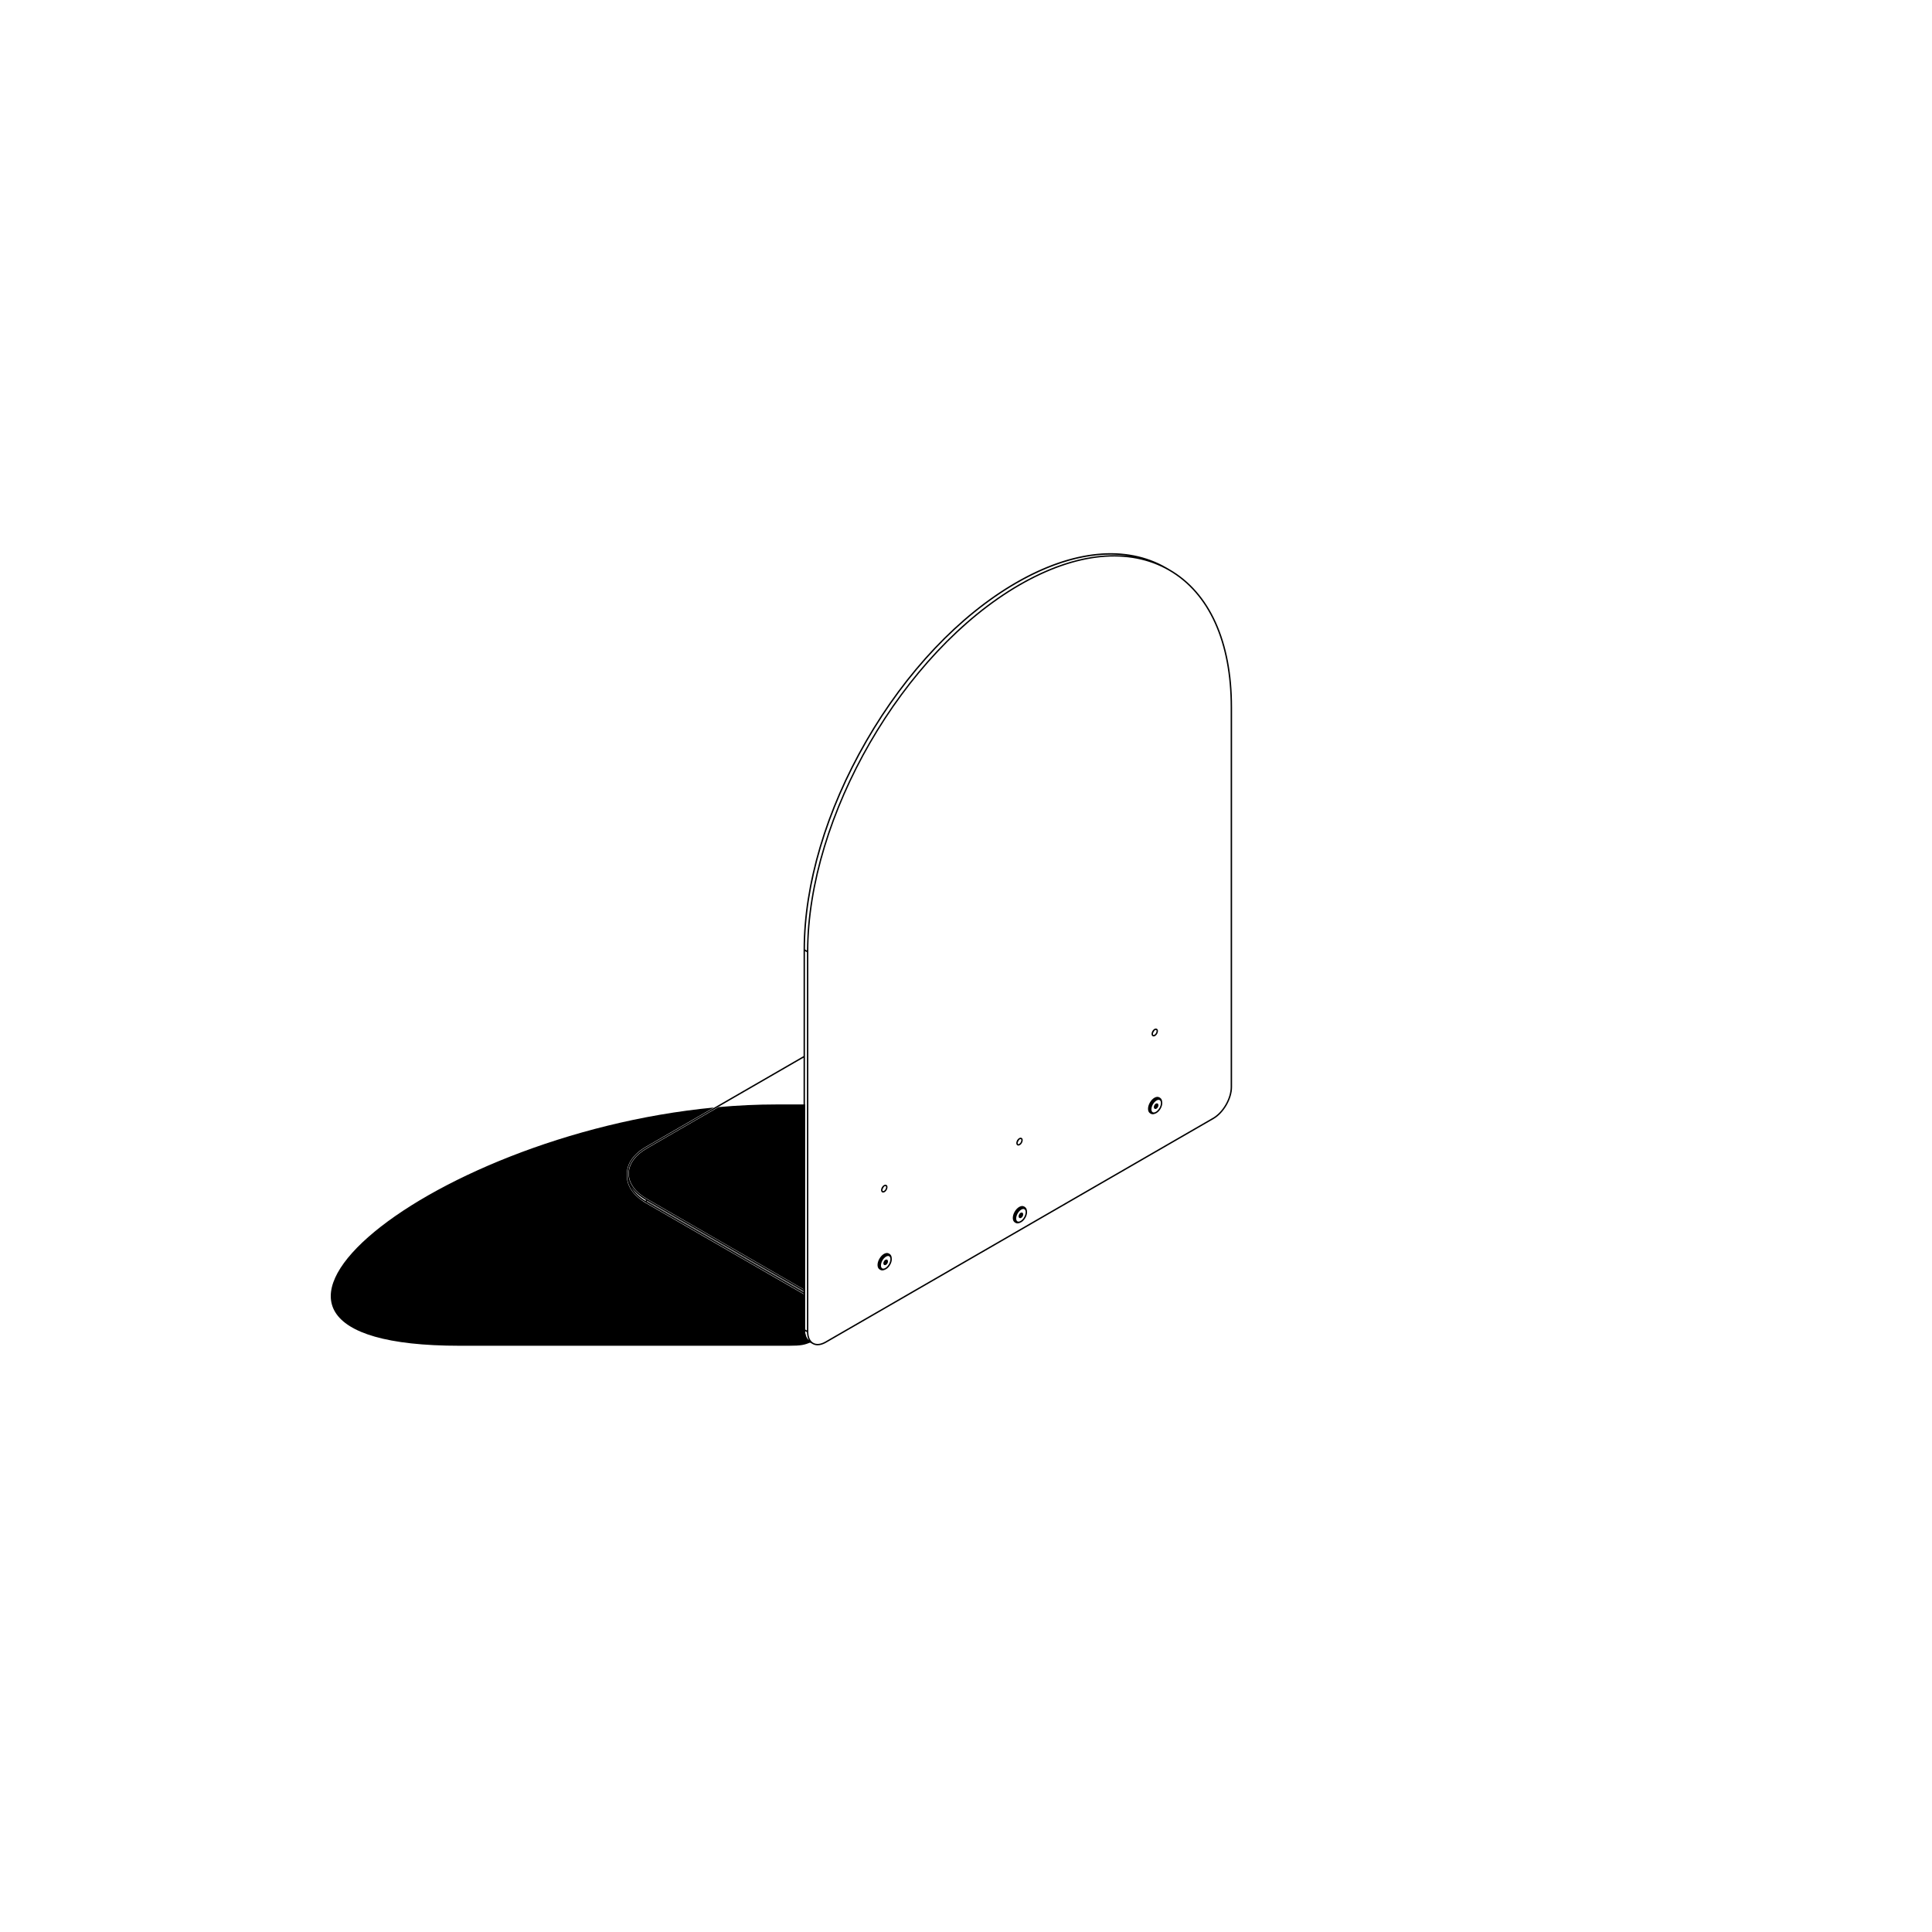 <?xml version="1.0" encoding="UTF-8"?>
<svg xmlns="http://www.w3.org/2000/svg" viewBox="0 0 1000 1000">
  <g id="Layer_2" data-name="Layer 2">
    <path d="M599.465,571.439s0-.015-.007-.015h0c-.007-.015-.022-.022-.037-.037s-.029-.037-.051-.051l-.015-.015c-.264-.257-.653-.301-1.048-.095-.015,0-.022.007-.037.015-.007,0-.015,0-.029.007h0c-.374.22-.704.631-.887,1.093-.073.191-.11.367-.125.543,0,.029-.015.059-.015.095v.029c0,.183.029.345.095.491,0,.051.015.095.044.147.037.059.088.103.139.139.147.147.337.22.55.22.176,0,.367-.051.557-.161h0c.015,0,.022-.015.037-.022h0c.345-.213.645-.587.829-1.019h0s0-.015.007-.015v-.015s0-.015.007-.022h0c0-.007,0-.022.007-.029v-.015c.169-.462.161-.909-.029-1.217,0-.015-.015-.029-.022-.044l.029-.007ZM598.248,573.001h0l.037-.051c-.007.015-.022.037-.037.051ZM529.477,627.943s0-.015-.007-.015h0c-.007-.015-.022-.022-.037-.037h0s-.029-.029-.051-.044c0,0-.007-.015-.015-.015-.264-.257-.653-.301-1.048-.095-.015,0-.029.007-.037.015h-.029c-.374.22-.711.631-.895,1.1-.073.183-.103.367-.125.543-.007.037-.015.066-.015.103v.029c0,.183.029.345.095.491,0,.051.015.103.044.147.037.059.088.103.139.132.147.139.337.22.55.22.183,0,.374-.051.565-.161h0c.007,0,.015-.015.029-.022h.007c.352-.22.66-.601.836-1.041v-.007s0-.015.007-.022h0c0-.007,0-.022.007-.029v-.015c.169-.469.161-.917-.029-1.224,0-.015-.007-.029-.015-.037l.022-.015ZM528.252,629.505h0l.044-.059c-.015.022-.022.037-.037.059h-.007ZM637.718,366.021c0-33.956-11.475-59.283-32.299-71.308l-1.752-1.012c-20.831-12.025-48.497-9.297-77.907,7.684-29.344,16.945-56.929,46.062-77.672,81.991-20.743,35.929-32.167,74.38-32.167,108.263v54.978l-81.478,47.038c-6.35,3.666-9.847,8.564-9.847,13.785h0v1.386c0,5.228,3.498,10.119,9.847,13.785l81.478,47.045v18.646c0,3.014,1.034,5.272,2.918,6.357l1.745,1.004h0c.777.447,1.665.675,2.61.675,1.342,0,2.823-.447,4.356-1.327l200.652-115.845c5.243-3.028,9.51-10.419,9.518-16.476h0v-196.67h0ZM334.258,621.651c-3.366-2.038-5.837-4.429-7.318-7.024,1.635,2.405,4.106,4.612,7.318,6.497v.528ZM415.919,668.814l-80.928-46.722v-.535l80.928,46.722v.535ZM415.919,667.428l-81.111-46.832c-6.115-3.527-9.481-8.198-9.481-13.154,0-4.949,3.366-9.62,9.481-13.154l81.111-46.832v119.973ZM448.725,383.743c20.677-35.819,48.167-64.841,77.408-81.72,21.33-12.311,41.707-17.07,59.173-14.1-17.209-2.368-37.065,2.515-57.794,14.474-60.383,34.866-109.539,119.805-109.832,189.624l-1.019-.587c.044-33.707,11.431-71.938,32.065-107.684v-.007ZM416.653,492.271l1.019.587v195.82l-1.019-.587v-195.82ZM416.682,688.956l.997.579c.029,1.621.367,3.014.975,4.114-1.159-.961-1.848-2.618-1.972-4.685v-.007ZM636.985,562.691h0c0,5.822-4.106,12.934-9.151,15.845l-200.652,115.845c-2.376,1.371-4.59,1.606-6.233.653-1.643-.946-2.552-2.984-2.552-5.727v-196.67c0-69.702,49.113-154.766,109.473-189.617,29.176-16.835,56.584-19.563,77.181-7.67,20.589,11.886,31.933,36.992,31.933,70.677h0v196.663h0ZM601.569,570.405l-.066-.44c-.11-.777-.462-1.357-.975-1.694-.022-.029-.051-.051-.081-.073l-.367-.213h0c-1.415-.814-3.578.359-4.913,2.684-.623,1.078-.961,2.236-.961,3.263,0,1.093.389,1.921,1.085,2.332l.007.007.367.213c.293.169.631.257.997.257.337,0,.697-.073,1.063-.22l.411-.169s.007,0,.015-.007c.147-.059.301-.132.455-.22.807-.469,1.562-1.261,2.126-2.236s.873-2.024.873-2.955c0-.154-.022-.286-.037-.433,0-.029.007-.059,0-.088v-.007ZM600.095,573.514c-.499.865-1.159,1.562-1.855,1.965-.638.367-1.21.433-1.621.198-.411-.242-.638-.77-.638-1.503,0-.807.279-1.723.777-2.588.799-1.386,2.016-2.302,2.926-2.302.205,0,.389.044.557.139.411.242.645.777.645,1.503,0,.807-.279,1.723-.777,2.588h-.015ZM531.574,626.902l-.059-.44h0c-.11-.777-.462-1.357-.975-1.694-.022-.029-.051-.051-.081-.073l-.367-.213c-.711-.411-1.621-.33-2.574.22-.887.513-1.723,1.386-2.339,2.464-.623,1.078-.961,2.236-.961,3.263,0,1.093.389,1.921,1.085,2.332l.007.007.367.213c.293.169.631.257.997.257.337,0,.697-.073,1.063-.22l.345-.139s.029-.015.051-.022h.015v-.015c.931-.374,1.884-1.239,2.588-2.464.565-.975.873-2.024.873-2.955,0-.154-.022-.293-.044-.433,0-.029.007-.059,0-.088h.007ZM530.1,630.01c-.609,1.056-1.459,1.833-2.229,2.148h-.022c-.462.191-.895.205-1.224.015-.909-.521-.843-2.398.132-4.099.499-.865,1.159-1.562,1.855-1.965.631-.367,1.21-.433,1.621-.198.411.242.638.77.638,1.503,0,.807-.279,1.723-.777,2.588l.007.007ZM456.592,617.149h0c.161.088.33.132.513.132.623,0,1.349-.506,1.833-1.335.623-1.078.565-2.229-.132-2.632-.557-.323-1.327-.037-1.936.638-.015.015-.029.029-.044.051-.132.154-.264.323-.374.513s-.191.389-.257.579c-.007.022-.015.044-.022.066-.279.858-.139,1.665.418,1.987h0ZM456.864,615.397c.242-.293.433-.623.565-.983.374-.418.792-.601,1.012-.469.286.169.293.902-.132,1.635-.425.733-1.063,1.093-1.349.931-.22-.125-.271-.579-.095-1.115h0ZM461.579,651.223l-.059-.44c-.11-.777-.462-1.357-.975-1.694-.022-.029-.051-.051-.081-.073l-.367-.213h0c-1.415-.814-3.578.359-4.92,2.684s-1.283,4.781.132,5.602l.367.213c.293.169.631.257.997.257.337,0,.697-.073,1.063-.22l.345-.139s.037-.015.051-.022h.015v-.007c.931-.374,1.884-1.239,2.588-2.464.565-.975.873-2.024.873-2.955,0-.154-.022-.286-.044-.433,0-.029.007-.059,0-.088l.015-.007ZM460.105,654.339c-.609,1.056-1.459,1.833-2.229,2.148h-.022c-.455.191-.887.205-1.224.015-.909-.521-.843-2.398.132-4.099.499-.865,1.159-1.562,1.855-1.965.631-.367,1.21-.433,1.621-.198.411.242.638.77.638,1.503,0,.807-.279,1.723-.777,2.588l.007.007ZM526.588,592.82h0c.161.088.33.132.513.132.623,0,1.349-.506,1.833-1.335.623-1.078.565-2.229-.132-2.632-.557-.323-1.327-.044-1.936.638-.015.015-.029.029-.044.051-.132.154-.264.323-.374.513-.11.191-.191.389-.257.579-.007.022-.015.044-.022.066-.279.858-.139,1.665.418,1.987ZM526.859,591.075c.242-.293.433-.623.565-.983.374-.418.799-.601,1.012-.469.286.169.293.902-.132,1.635s-1.063,1.093-1.349.931c-.22-.125-.271-.579-.095-1.115ZM459.474,652.264v-.015h0c-.007-.015-.029-.022-.037-.037-.015-.015-.029-.029-.051-.044-.264-.271-.66-.315-1.063-.11-.015,0-.022.007-.037.015-.007,0-.015,0-.029.007-.374.22-.711.631-.895,1.1-.073.183-.103.367-.125.543-.007.037-.015.066-.015.103v.029c0,.183.029.345.095.491,0,.051.015.095.044.147.037.059.081.103.139.132.147.147.337.22.55.22.176,0,.374-.051.557-.161h0c.007,0,.022-.015.029-.022h.007c.345-.213.645-.587.829-1.019h0s0-.015.007-.015v-.007c0-.007.007-.015.007-.022s0-.022.007-.029v-.015c.169-.462.161-.909-.029-1.217,0-.015-.015-.029-.022-.044l.029-.029ZM458.257,653.826h0l.044-.059c-.015.022-.022.037-.037.059h-.007ZM596.583,536.324c.161.095.337.139.521.139.242,0,.506-.073.77-.227.403-.235.777-.631,1.056-1.107.623-1.078.565-2.229-.132-2.632-.367-.213-.821-.183-1.29.088-.227.132-.447.323-.645.55-.015.015-.022.029-.037.044-.139.161-.264.33-.374.521-.11.191-.191.389-.257.579-.007.022-.022.044-.022.073-.279.858-.139,1.665.418,1.987l-.007-.015ZM596.854,534.572c.235-.286.425-.623.565-.975.147-.161.301-.293.462-.389.147-.088.286-.132.396-.132.059,0,.117.015.161.037.286.169.286.902-.132,1.635-.213.367-.499.675-.792.843-.227.132-.425.161-.557.088-.22-.125-.271-.579-.095-1.115l-.007.007Z"/>
  </g>
  <g id="Layer_3" data-name="Layer 3">
    <path d="M419.46,694.65c-1.75-1-2.74-3.19-2.74-6.06v-116.93h-14.82c-10,0-20,.48-30,1.37l-37,21.36h0c-6.08,3.52-9.43,8.16-9.43,13.07s3.35,9.55,9.43,13.07h0l81.31,46.94v1.15l-81.06-46.8v.23l81.06,46.81v1.14l-81.81-47.24c-6.31-3.64-9.93-8.71-9.93-13.92v-1.39c0-5.28,3.52-10.23,9.93-13.93h0l35.13-20.28c-150.89,14.45-282.4,123.32-131.7,123.32h170.57c6.33,0,8.11-.44,11.24-1.81l-.18-.1Z"/>
  </g>
</svg>